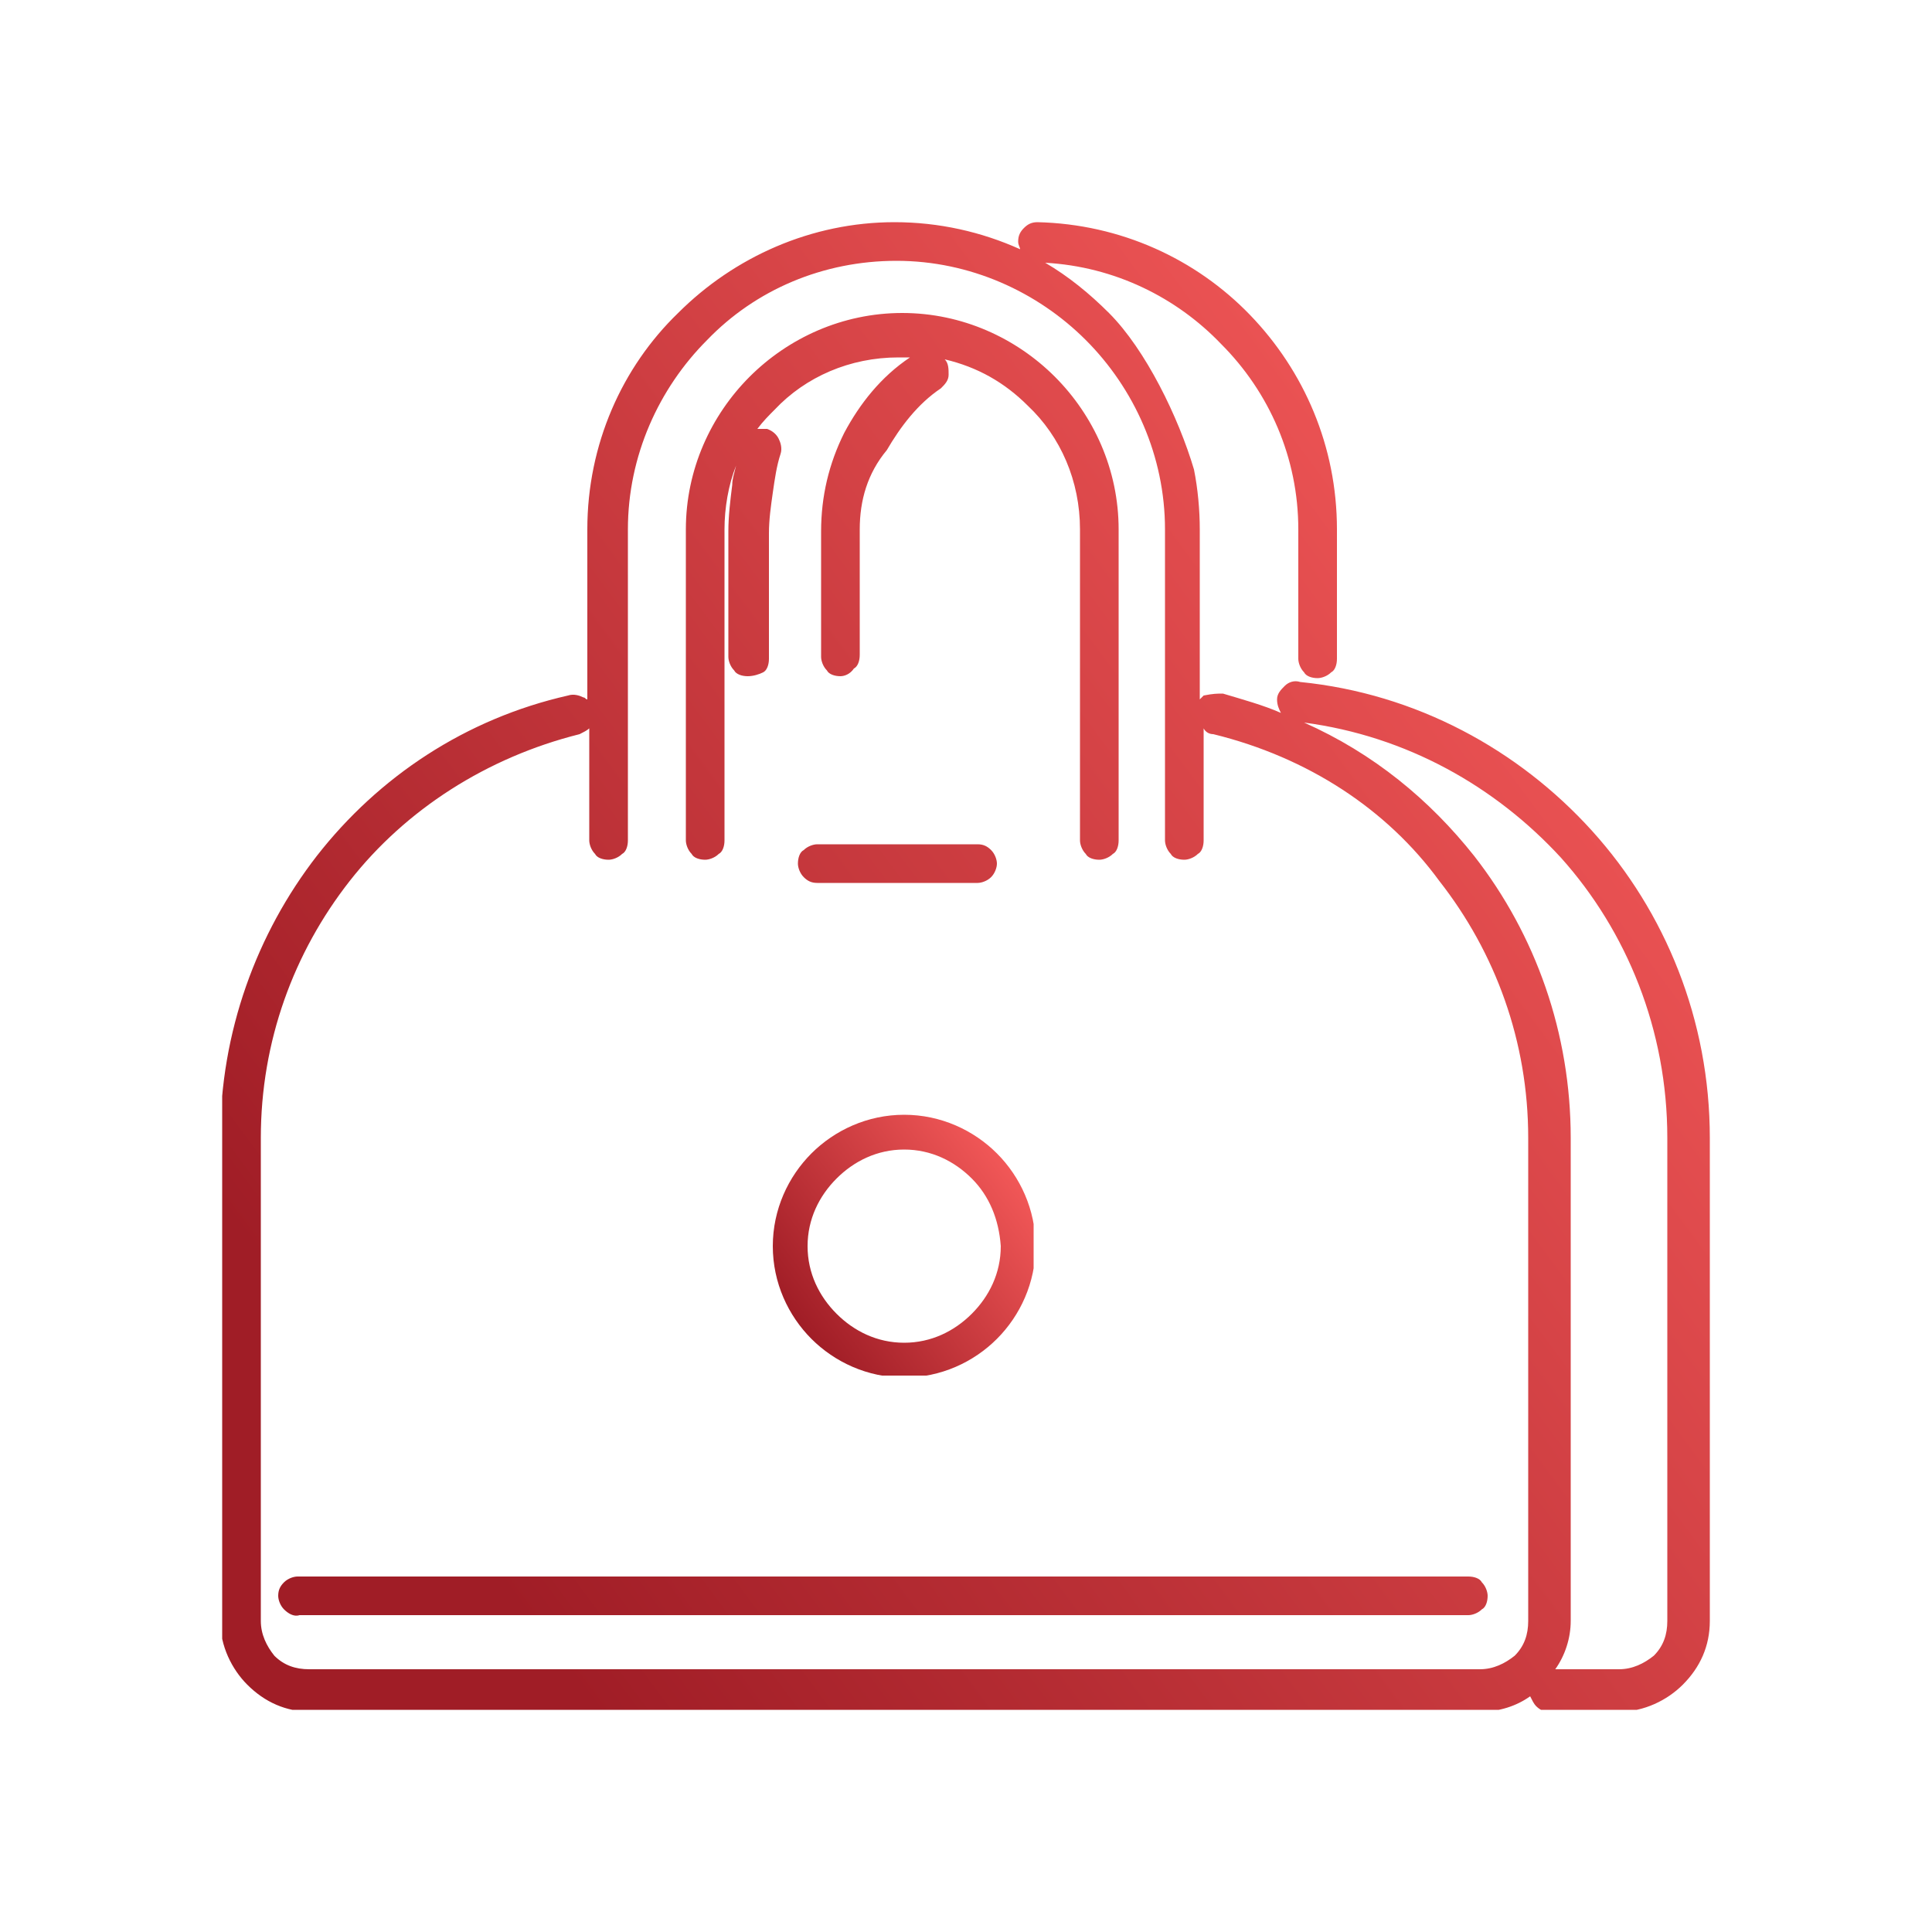 <?xml version="1.0" encoding="utf-8"?>
<!-- Generator: Adobe Illustrator 19.2.0, SVG Export Plug-In . SVG Version: 6.00 Build 0)  -->
<svg version="1.1" id="Layer_1" xmlns="http://www.w3.org/2000/svg" xmlns:xlink="http://www.w3.org/1999/xlink" x="0px" y="0px"
	 viewBox="0 0 100 100" style="enable-background:new 0 0 100 100;" xml:space="preserve">
<g>
	<g>
		<defs>
			<path id="SVGID_1_" d="M76.3,44.3c3.2,4.1,5,9.2,5,14.6v25c0,0.9-0.3,1.8-0.8,2.5h3.3c0.7,0,1.3-0.3,1.8-0.7
				c0.5-0.5,0.7-1.1,0.7-1.8v-25c0-5.6-2.1-10.7-5.5-14.5c-3.4-3.7-8-6.3-13.3-7C71.1,39,74,41.4,76.3,44.3 M63.3,35.9
				c1,0.3,2.1,0.6,3,1c-0.1-0.2-0.2-0.4-0.2-0.7v0c0-0.3,0.2-0.5,0.4-0.7c0.2-0.2,0.5-0.3,0.8-0.2h0c6,0.6,11.3,3.5,15.1,7.7
				c3.8,4.2,6.1,9.8,6.1,15.9v25c0,1.3-0.5,2.4-1.4,3.3c-0.8,0.8-2,1.4-3.3,1.4h-3.6c-0.3,0-0.5-0.1-0.7-0.3h0
				c-0.1-0.1-0.2-0.3-0.3-0.5c-0.7,0.5-1.6,0.8-2.6,0.8H16.1c-1.3,0-2.4-0.5-3.3-1.4c-0.8-0.8-1.4-2-1.4-3.3v-25
				c0-5.5,1.9-10.6,5-14.6c3.2-4.1,7.7-7.1,13-8.3l0,0c0.3-0.1,0.6,0,0.8,0.1c0.1,0,0.1,0.1,0.2,0.1v-8.8c0-4.4,1.8-8.4,4.7-11.2
				c2.9-2.9,6.9-4.7,11.2-4.7c2.3,0,4.5,0.5,6.5,1.4c0-0.1-0.1-0.2-0.1-0.4v0c0-0.3,0.1-0.5,0.3-0.7c0.2-0.2,0.4-0.3,0.7-0.3l0,0
				c4.3,0.1,8.2,1.9,11,4.8c2.8,2.9,4.5,6.8,4.5,11.1v6.7c0,0.3-0.1,0.6-0.3,0.7h0c-0.2,0.2-0.5,0.3-0.7,0.3c-0.3,0-0.6-0.1-0.7-0.3
				c-0.2-0.2-0.3-0.5-0.3-0.7v-6.7c0-3.7-1.5-7.1-4-9.6c-2.3-2.4-5.5-4-9.1-4.2c1.2,0.7,2.3,1.6,3.3,2.6c1.9,1.9,3.6,5.4,4.4,8.1
				c0.2,1,0.3,2.1,0.3,3.1v8.8c0.1-0.1,0.1-0.1,0.2-0.2C62.8,35.9,63,35.9,63.3,35.9L63.3,35.9z M62.8,38c-0.2,0-0.4-0.1-0.5-0.3
				v5.8c0,0.3-0.1,0.6-0.3,0.7c-0.2,0.2-0.5,0.3-0.7,0.3c-0.3,0-0.6-0.1-0.7-0.3c-0.2-0.2-0.3-0.5-0.3-0.7V27.4
				c0-3.8-1.6-7.3-4.1-9.8c-2.5-2.5-6-4.1-9.8-4.1c-3.8,0-7.3,1.5-9.8,4.1c-2.5,2.5-4.1,6-4.1,9.8v16.1c0,0.3-0.1,0.6-0.3,0.7
				c-0.2,0.2-0.5,0.3-0.7,0.3c-0.3,0-0.6-0.1-0.7-0.3c-0.2-0.2-0.3-0.5-0.3-0.7v-5.8c-0.1,0.1-0.3,0.2-0.5,0.3
				c-4.8,1.2-9,3.9-11.9,7.6c-2.9,3.7-4.6,8.3-4.6,13.3v25c0,0.7,0.3,1.3,0.7,1.8c0.5,0.5,1.1,0.7,1.8,0.7h60.6
				c0.7,0,1.3-0.3,1.8-0.7c0.5-0.5,0.7-1.1,0.7-1.8v-25c0-5-1.7-9.6-4.6-13.3C71.8,41.9,67.7,39.2,62.8,38L62.8,38z M51.3,45.4
				c-0.2,0.2-0.5,0.3-0.7,0.3h-8.3c-0.3,0-0.5-0.1-0.7-0.3h0c-0.2-0.2-0.3-0.5-0.3-0.7c0-0.3,0.1-0.6,0.3-0.7h0
				c0.2-0.2,0.5-0.3,0.7-0.3h8.3c0.3,0,0.5,0.1,0.7,0.3h0c0.2,0.2,0.3,0.5,0.3,0.7C51.6,44.9,51.5,45.2,51.3,45.4L51.3,45.4z
				 M44.5,27.4v6.5c0,0.3-0.1,0.6-0.3,0.7C44,34.9,43.7,35,43.5,35c-0.3,0-0.6-0.1-0.7-0.3c-0.2-0.2-0.3-0.5-0.3-0.7v-6.5
				c0-1.8,0.4-3.5,1.2-5.1c0.8-1.5,1.9-2.9,3.4-3.9c-0.2,0-0.4,0-0.6,0c-2.5,0-4.8,1-6.4,2.7c-0.3,0.3-0.6,0.6-0.9,1
				c0.2,0,0.3,0,0.5,0l0,0l0,0c0.3,0.1,0.5,0.3,0.6,0.5c0.1,0.2,0.2,0.5,0.1,0.8l0,0l0,0c-0.2,0.6-0.3,1.3-0.4,2
				c-0.1,0.7-0.2,1.4-0.2,2.1v6.5c0,0.3-0.1,0.6-0.3,0.7C39.3,34.9,39,35,38.7,35c-0.3,0-0.6-0.1-0.7-0.3c-0.2-0.2-0.3-0.5-0.3-0.7
				v-6.5c0-0.8,0.1-1.6,0.2-2.4c0-0.3,0.1-0.6,0.2-1c-0.4,1-0.6,2.2-0.6,3.3v16.1c0,0.3-0.1,0.6-0.3,0.7h0c-0.2,0.2-0.5,0.3-0.7,0.3
				c-0.3,0-0.6-0.1-0.7-0.3c-0.2-0.2-0.3-0.5-0.3-0.7V27.4c0-3.1,1.3-5.9,3.3-7.9c2-2,4.8-3.3,7.9-3.3c3.1,0,5.9,1.3,7.9,3.3
				c2,2,3.3,4.8,3.3,7.9v16.1c0,0.3-0.1,0.6-0.3,0.7h0c-0.2,0.2-0.5,0.3-0.7,0.3c-0.3,0-0.6-0.1-0.7-0.3c-0.2-0.2-0.3-0.5-0.3-0.7
				V27.4c0-2.5-1-4.8-2.7-6.4c-1.2-1.2-2.6-2-4.3-2.4c0.2,0.2,0.2,0.5,0.2,0.8c0,0.3-0.2,0.5-0.4,0.7c-1.2,0.8-2.1,2-2.8,3.2
				C44.9,24.5,44.5,25.9,44.5,27.4z M14.7,83.3c-0.2-0.2-0.3-0.5-0.3-0.7c0-0.3,0.1-0.5,0.3-0.7v0c0.2-0.2,0.5-0.3,0.7-0.3h60.6
				c0.3,0,0.6,0.1,0.7,0.3c0.2,0.2,0.3,0.5,0.3,0.7c0,0.3-0.1,0.6-0.3,0.7h0c-0.2,0.2-0.5,0.3-0.7,0.3H15.5
				C15.2,83.7,14.9,83.5,14.7,83.3z"/>
		</defs>
		<clipPath id="SVGID_2_">
			<use xlink:href="#SVGID_1_"  style="overflow:visible;"/>
		</clipPath>
		<linearGradient id="SVGID_3_" gradientUnits="userSpaceOnUse" x1="19.075" y1="72.942" x2="80.921" y2="27.061">
			<stop  offset="0" style="stop-color:#A01D26"/>
			<stop  offset="1" style="stop-color:#F15757"/>
		</linearGradient>
		<rect x="11.5" y="11.5" style="clip-path:url(#SVGID_2_);fill:url(#SVGID_3_);" width="77" height="77"/>
	</g>
	<g>
		<defs>
			<path id="SVGID_4_" d="M50.3,61c-0.9-0.9-2.1-1.5-3.5-1.5c-1.4,0-2.6,0.6-3.5,1.5c-0.9,0.9-1.5,2.1-1.5,3.5
				c0,1.4,0.6,2.6,1.5,3.5l0,0c0.9,0.9,2.1,1.5,3.5,1.5c1.4,0,2.6-0.6,3.5-1.5c0.9-0.9,1.5-2.1,1.5-3.5C51.7,63.1,51.2,61.9,50.3,61
				L50.3,61z M46.8,57.7c1.9,0,3.6,0.8,4.8,2h0c1.2,1.2,2,2.9,2,4.8c0,1.9-0.8,3.6-2,4.8l0,0c-1.2,1.2-2.9,2-4.8,2
				c-1.9,0-3.6-0.8-4.8-2v0c-1.2-1.2-2-2.9-2-4.8c0-1.9,0.8-3.6,2-4.8C43.2,58.5,44.9,57.7,46.8,57.7z"/>
		</defs>
		<clipPath id="SVGID_5_">
			<use xlink:href="#SVGID_4_"  style="overflow:visible;"/>
		</clipPath>
		<linearGradient id="SVGID_6_" gradientUnits="userSpaceOnUse" x1="41.337" y1="68.549" x2="52.208" y2="60.483">
			<stop  offset="0" style="stop-color:#A01D26"/>
			<stop  offset="1" style="stop-color:#F15757"/>
		</linearGradient>
		<rect x="40" y="57.7" style="clip-path:url(#SVGID_5_);fill:url(#SVGID_6_);" width="13.5" height="13.5"/>
	</g>
</g>
</svg>
